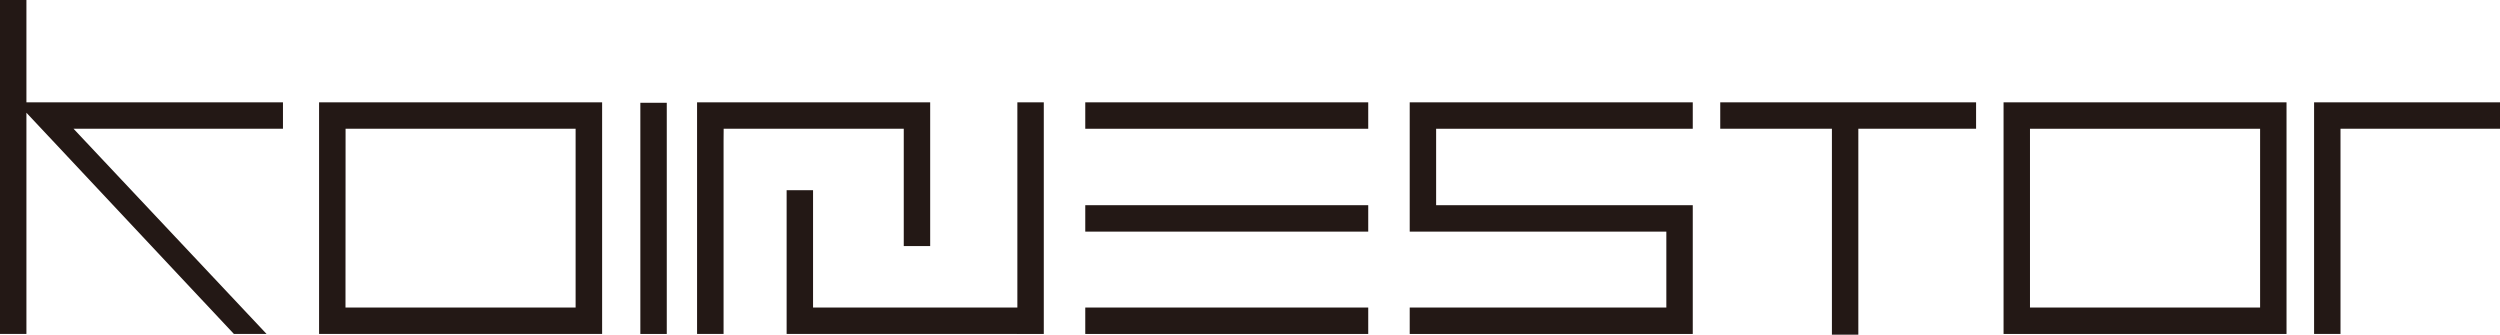 <svg id="레이어_1" data-name="레이어 1" xmlns="http://www.w3.org/2000/svg" viewBox="0 0 283.87 38"><defs><style>.cls-1{fill:#231815}</style></defs><path class="cls-1" d="M26.56 37.92L3 12.8v25.12H0V0h3v11.62h29.13v3H8.35l21.92 23.3h-3.71z"/><path class="cls-1" d="M577.24 402.71v-26.3h32.14v26.3zm3-3h26.13v-20.3h-26.12z" transform="translate(-541.01 -364.79)"/><path class="cls-1" d="M72.71 11.67h3v26.25h-3z"/><path class="cls-1" d="M664.24 402.71v-3h32.13v3zm0-11.62v-3h32.13v3zm0-11.68v-3h32.13v3z" transform="translate(-541.01 -364.79)"/><path class="cls-1" d="M160.07 37.92v-3h29.14V26.3h-29.14V11.62h32.14v3h-29.14v8.68h29.14v14.62h-32.14z"/><path class="cls-1" d="M768.51 402.71v-26.3h32.13v26.3zm3-3h26.13v-20.3h-26.13z" transform="translate(-541.01 -364.79)"/><path class="cls-1" d="M262.76 37.92v-26.3h21.11v3h-18.11v23.3h-3zM208.01 38V14.62h-12.68v-3h29.05v3h-13.37V38h-3zM79.15 37.92v-26.3h3.02v3l-.01 1.42v21.88h-3.01zM82.17 11.62h20.45v3H82.17zM102.62 11.62h3v3h-3zM102.62 14.62h3v13.32h-3zM89.32 21.6h3v13.32h-3zM89.32 34.92h26.29v3H89.32z"/><path class="cls-1" d="M115.52 11.62h3v26.3h-3z"/></svg>